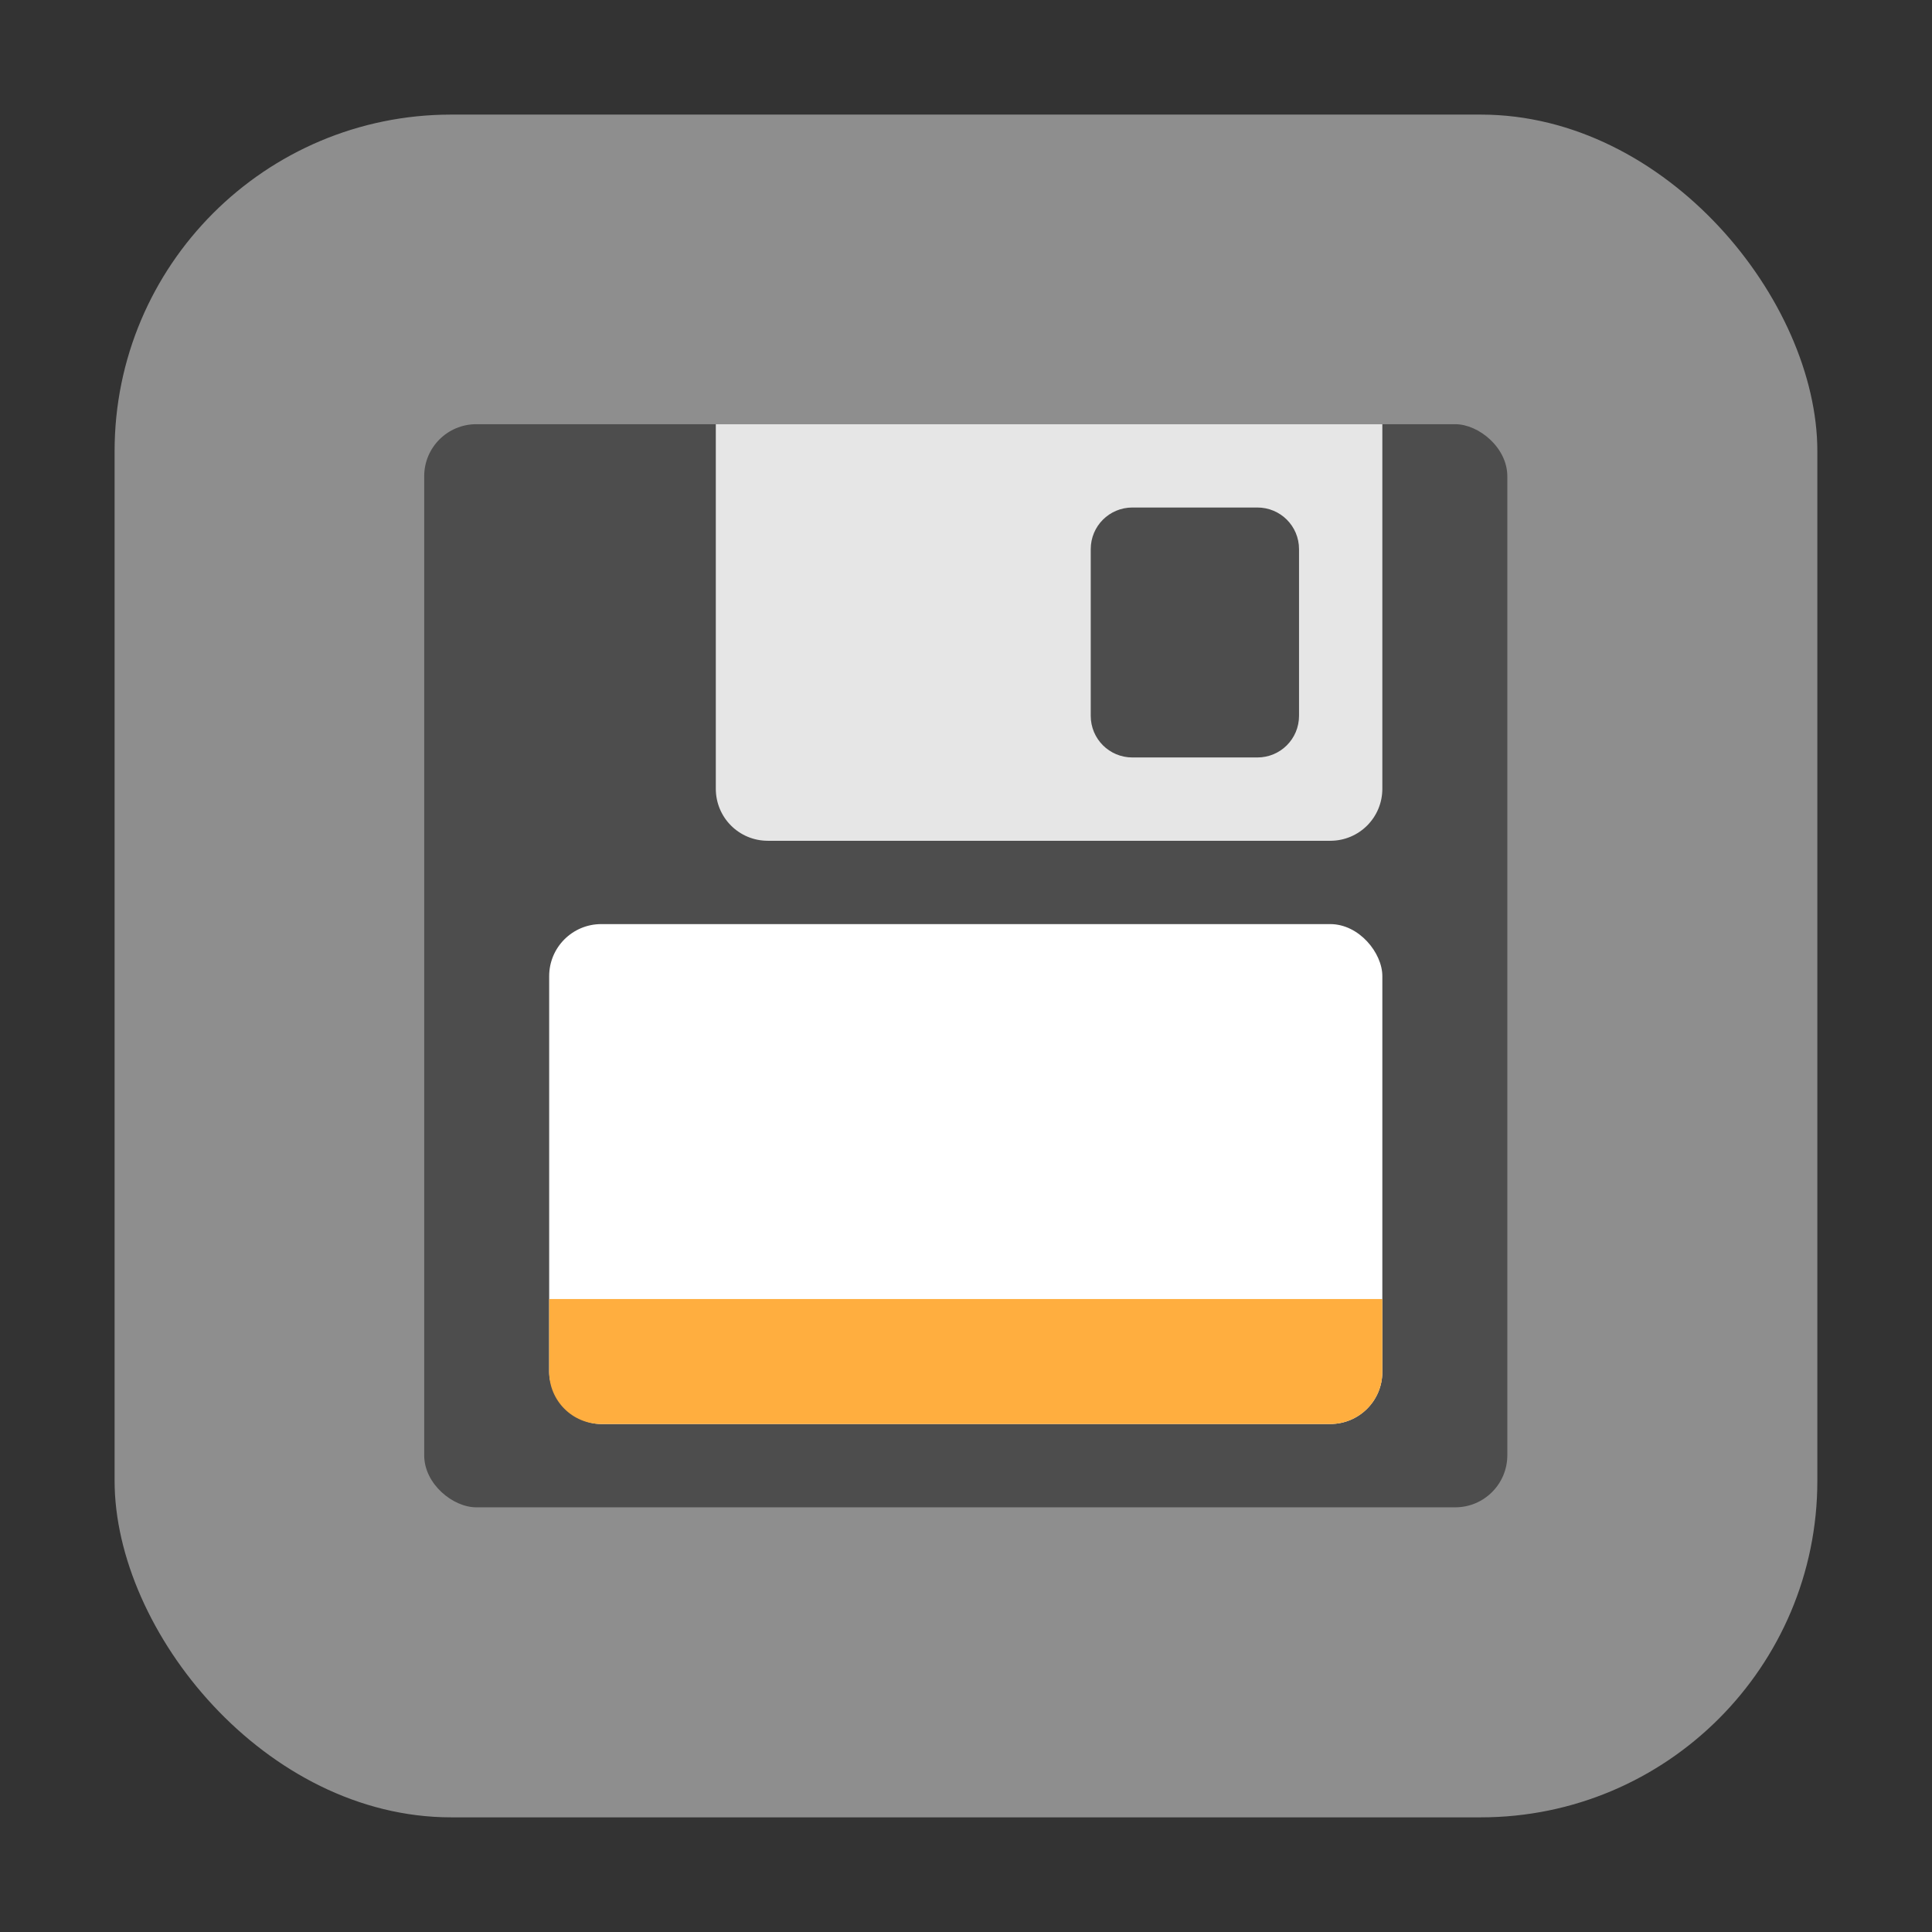 <?xml version="1.0" encoding="UTF-8" standalone="no"?>
<svg
   xmlns:dc="http://purl.org/dc/elements/1.1/"
   xmlns:cc="http://creativecommons.org/ns#"
   xmlns:rdf="http://www.w3.org/1999/02/22-rdf-syntax-ns#"
   xmlns:svg="http://www.w3.org/2000/svg"
   xmlns="http://www.w3.org/2000/svg"
   xmlns:sodipodi="http://sodipodi.sourceforge.net/DTD/sodipodi-0.dtd"
   xmlns:inkscape="http://www.inkscape.org/namespaces/inkscape"
   width="32"
   height="32"
   version="1"
   id="svg18"
   sodipodi:docname="media-floppy.svg"
   inkscape:version="0.92.1 r">
  <rect width="100%" height="100%" fill="#333333" stroke="none"/>
  <defs
     id="defs22" />
  <sodipodi:namedview
     pagecolor="#ffffff"
     bordercolor="#666666"
     borderopacity="1"
     objecttolerance="10"
     gridtolerance="10"
     guidetolerance="10"
     inkscape:pageopacity="0"
     inkscape:pageshadow="2"
     inkscape:window-width="1680"
     inkscape:window-height="965"
     id="namedview20"
     showgrid="false"
     inkscape:zoom="5.2149125"
     inkscape:cx="-45.522009"
     inkscape:cy="32.177798"
     inkscape:window-x="0"
     inkscape:window-y="0"
     inkscape:window-maximized="1"
     inkscape:current-layer="svg18" />
  <rect
     style="opacity:1;fill:#8e8e8e;fill-opacity:1;fill-rule:evenodd;stroke:none;stroke-width:1.035;stroke-linecap:round;stroke-linejoin:bevel;stroke-miterlimit:4;stroke-dasharray:none;stroke-dashoffset:0;stroke-opacity:1"
     id="rect4497-3"
     width="28.203"
     height="28.203"
     x="1.898"
     y="1.898"
     ry="5.575" />
  <g
     id="g4519"
     transform="matrix(0.69,0,0,0.69,4.956,4.956)">
    <rect
       id="rect4"
       transform="matrix(0,-1,-1,0,0,0)"
       ry="1.25"
       rx="1.25"
       y="-29"
       x="-29"
       height="26"
       width="26"
       style="fill:#4d4d4d;fill-opacity:1" />
    <rect
       id="rect8"
       ry="1.25"
       rx="1.25"
       y="15"
       x="6"
       height="12"
       width="20"
       style="fill:#ffffff" />
    <path
       id="path10"
       d="m 6,24 v 1.75 C 6,26.442 6.558,27 7.25,27 h 17.5 C 25.442,27 26,26.442 26,25.75 V 24 Z"
       style="fill:#ffae3f"
       inkscape:connector-curvature="0" />
    <path
       id="path14"
       d="m 10,3 v 8.75 c 0,0.693 0.557,1.25 1.25,1.25 h 13.5 C 25.442,13 26,12.443 26,11.75 V 3 Z m 10,2 h 3 c 0.554,0 1,0.446 1,1 v 4 c 0,0.554 -0.446,1 -1,1 h -3 c -0.554,0 -1,-0.446 -1,-1 V 6 c 0,-0.554 0.446,-1 1,-1 z"
       style="fill:#e6e6e6;fill-opacity:1"
       inkscape:connector-curvature="0" />
  </g>
</svg>
